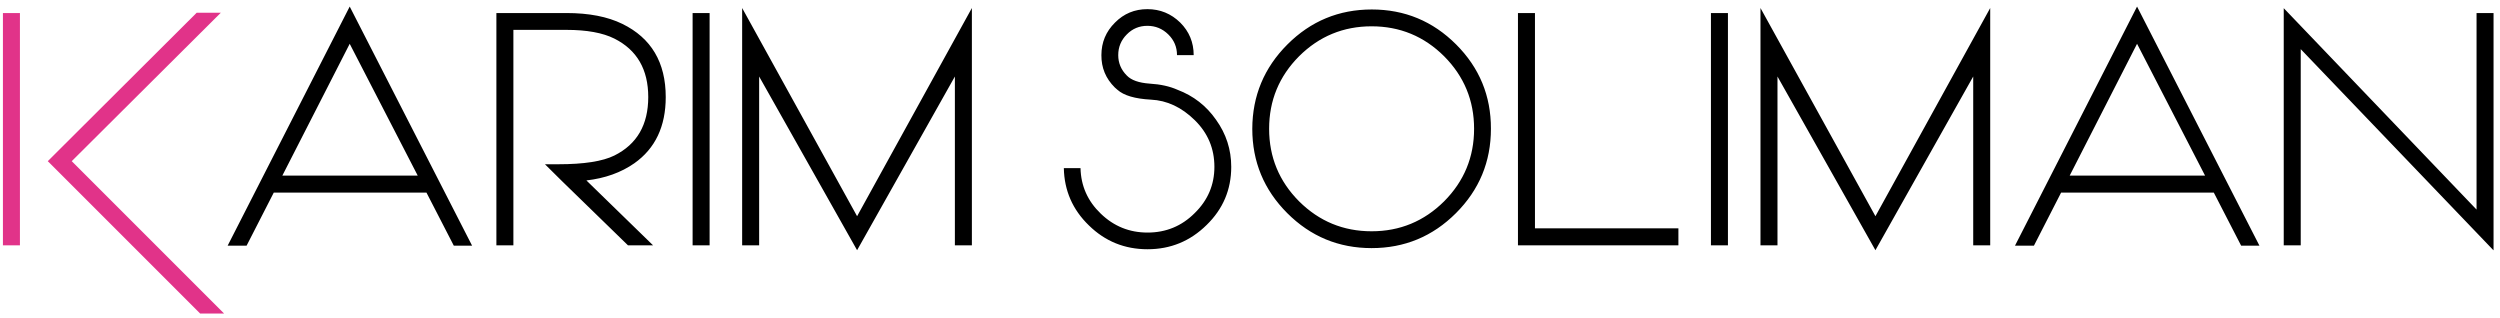 <svg width="377" height="48" viewBox="0 0 377 48" fill="none" xmlns="http://www.w3.org/2000/svg">
<path d="M3.005 37H0.441V1.966H3.005V37ZM10.817 24.305L33.791 47.278H30.178L7.204 24.305L29.665 1.917H33.303L10.817 24.305Z" fill="#E13389"/>
<path d="M41.286 29.041L37.185 37.049H34.328L52.736 0.989L71.193 37.049H68.435L64.309 29.041H41.286ZM62.99 26.477L52.736 6.604L42.58 26.477H62.99ZM100.393 14.637C100.393 19.064 98.814 22.392 95.656 24.622C93.654 26.022 91.245 26.884 88.43 27.21L98.488 37H94.704L84.743 27.308L82.18 24.769H84.206C88.064 24.769 90.879 24.329 92.653 23.45C96.055 21.758 97.756 18.82 97.756 14.637C97.756 10.47 96.055 7.532 92.653 5.823C90.895 4.944 88.487 4.505 85.427 4.505H77.419V37H74.856V1.966H85.427C88.812 1.966 91.62 2.511 93.85 3.602C98.212 5.734 100.393 9.412 100.393 14.637ZM107.009 37H104.445V1.966H107.009V37ZM114.479 11.536V37H111.916V1.209L129.25 32.605L146.56 1.209V37H143.996V11.536L129.25 37.732L114.479 11.536ZM177.565 13.538C179.974 14.45 181.911 15.955 183.376 18.055C184.906 20.187 185.671 22.555 185.671 25.159C185.671 28.593 184.434 31.515 181.96 33.924C179.486 36.365 176.516 37.586 173.049 37.586C169.598 37.586 166.652 36.39 164.211 33.997C161.753 31.621 160.492 28.74 160.427 25.355H162.941C163.007 28.04 164.024 30.327 165.993 32.215C167.963 34.119 170.314 35.071 173.049 35.071C175.832 35.071 178.2 34.095 180.153 32.142C182.139 30.205 183.132 27.877 183.132 25.159C183.132 22.409 182.147 20.065 180.178 18.128C178.192 16.175 175.987 15.141 173.562 15.027C171.153 14.897 169.468 14.401 168.508 13.538C168.312 13.375 168.182 13.261 168.117 13.196C166.75 11.845 166.075 10.218 166.091 8.313C166.091 6.393 166.774 4.757 168.142 3.406C169.476 2.055 171.104 1.38 173.024 1.38C174.945 1.38 176.597 2.055 177.98 3.406C179.331 4.757 180.007 6.393 180.007 8.313H177.492C177.492 7.093 177.053 6.051 176.174 5.188C175.295 4.326 174.245 3.895 173.024 3.895C171.804 3.895 170.77 4.326 169.924 5.188C169.061 6.051 168.63 7.093 168.63 8.313C168.63 9.502 169.061 10.527 169.924 11.39C170.591 12.089 171.739 12.496 173.366 12.61C174.994 12.708 176.394 13.017 177.565 13.538ZM206.838 34.876C211.102 34.876 214.748 33.37 217.775 30.359C220.786 27.332 222.292 23.686 222.292 19.422C222.292 15.158 220.786 11.512 217.775 8.484C214.748 5.473 211.102 3.968 206.838 3.968C202.574 3.968 198.928 5.473 195.9 8.484C192.889 11.512 191.384 15.158 191.384 19.422C191.384 23.686 192.889 27.332 195.9 30.359C198.928 33.37 202.574 34.876 206.838 34.876ZM206.862 1.429C211.826 1.429 216.066 3.187 219.582 6.702C223.098 10.218 224.847 14.458 224.831 19.422C224.831 24.386 223.073 28.626 219.558 32.142C216.042 35.657 211.802 37.415 206.838 37.415C201.874 37.415 197.634 35.657 194.118 32.142C190.603 28.626 188.845 24.386 188.845 19.422C188.861 14.458 190.627 10.218 194.143 6.702C197.658 3.187 201.898 1.429 206.862 1.429ZM253.103 34.437V37H228.908V1.966H231.472V34.437H253.103ZM260.573 37H258.01V1.966H260.573V37ZM268.044 11.536V37H265.48V1.209L282.814 32.605L300.124 1.209V37H297.561V11.536L282.814 37.732L268.044 11.536ZM310.817 29.041L306.716 37.049H303.859L322.268 0.989L340.725 37.049H337.966L333.84 29.041H310.817ZM332.521 26.477L322.268 6.604L312.111 26.477H332.521ZM376.027 1.966V37.732H376.003L346.95 7.41V37H344.387V1.233L373.464 31.605V1.966H376.027Z" fill="black"/>
</svg>
